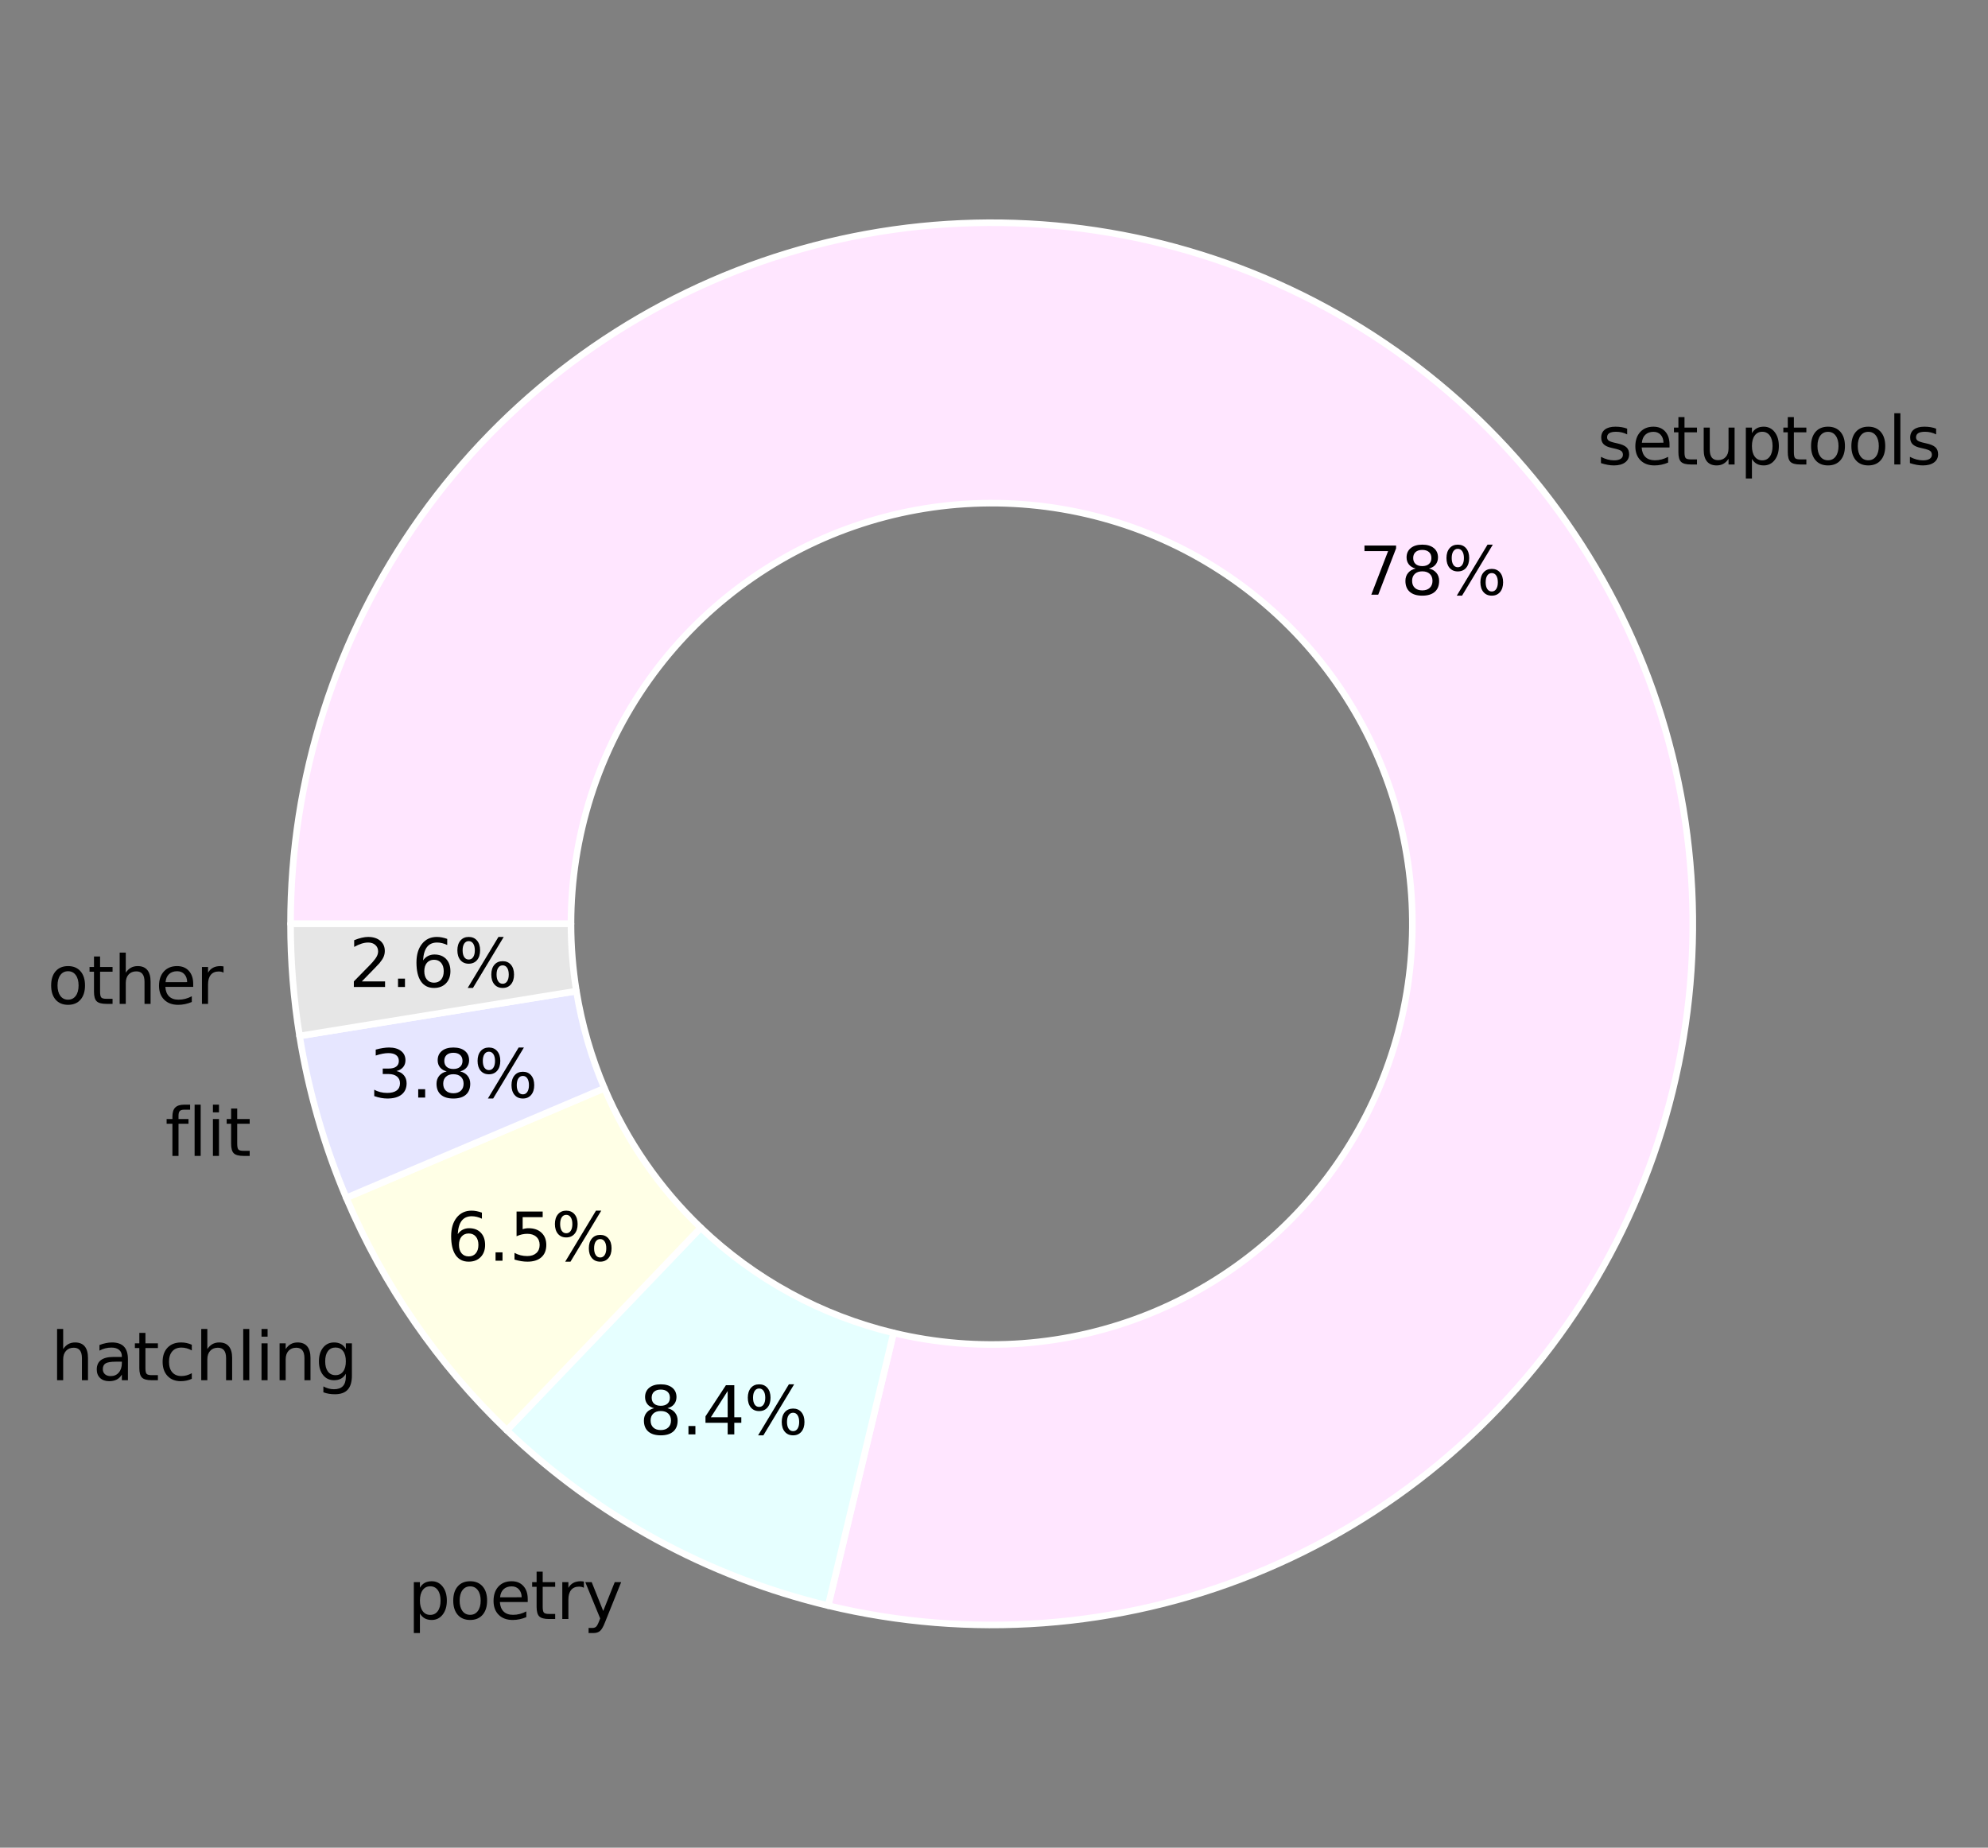 <svg xmlns="http://www.w3.org/2000/svg" xmlns:xlink="http://www.w3.org/1999/xlink" width="402.414" height="374.016" version="1.1" viewBox="0 0 301.81 280.512"><rect x="0" y="0" width="301.81" height="280.512" fill="#808080" stroke="none"/><defs><style type="text/css">*{stroke-linejoin:round;stroke-linecap:butt}</style></defs><g id="figure_1"><g id="patch_1"><path d="M 0 280.512 L 301.81 280.512 L 301.81 0 L 0 0 L 0 280.512 z" style="fill:none"/></g><g id="axes_1"><g id="patch_2"><path d="M 125.728 243.765 C 136.418 246.33 147.442 247.222 158.406 246.411 C 169.37 245.6 180.143 243.095 190.34 238.985 C 200.537 234.876 210.036 229.211 218.499 222.194 C 226.962 215.176 234.287 206.889 240.212 197.629 C 246.138 188.368 250.593 178.246 253.42 167.621 C 256.246 156.997 257.41 145.998 256.868 135.018 C 256.327 124.037 254.088 113.206 250.231 102.911 C 246.374 92.616 240.945 82.98 234.138 74.347 C 227.331 65.714 219.227 58.187 210.115 52.036 C 201.003 45.884 190.993 41.181 180.442 38.094 C 169.89 35.007 158.923 33.573 147.933 33.843 C 136.942 34.114 126.059 36.086 115.672 39.688 C 105.285 43.291 95.519 48.481 86.721 55.074 C 77.923 61.667 70.199 69.583 63.825 78.54 C 57.451 87.498 52.503 97.389 49.157 107.862 C 45.811 118.334 44.108 129.262 44.108 140.256 L 86.686 140.256 C 86.686 133.66 87.708 127.103 89.715 120.819 C 91.723 114.536 94.692 108.601 98.516 103.227 C 102.341 97.852 106.975 93.102 112.254 89.147 C 117.532 85.191 123.392 82.077 129.624 79.915 C 135.857 77.754 142.386 76.571 148.981 76.408 C 155.575 76.246 162.155 77.106 168.486 78.959 C 174.817 80.811 180.823 83.633 186.29 87.324 C 191.757 91.015 196.619 95.531 200.704 100.711 C 204.788 105.89 208.046 111.672 210.36 117.849 C 212.674 124.026 214.018 130.525 214.342 137.113 C 214.667 143.701 213.969 150.3 212.273 156.675 C 210.577 163.05 207.904 169.123 204.348 174.68 C 200.793 180.236 196.398 185.208 191.321 189.419 C 186.243 193.629 180.543 197.028 174.425 199.494 C 168.307 201.959 161.843 203.462 155.265 203.949 C 148.686 204.435 142.072 203.9 135.658 202.362 z" style="fill:#ffe6ff;stroke:#fff;stroke-linejoin:miter"/></g><g id="patch_3"><path d="M 76.941 217.144 C 83.72 223.634 91.328 229.2 99.566 233.695 C 107.804 238.19 116.601 241.577 125.728 243.765 L 135.658 202.362 C 130.182 201.048 124.904 199.017 119.961 196.319 C 115.018 193.622 110.453 190.283 106.385 186.389 z" style="fill:#e6ffff;stroke:#fff;stroke-linejoin:miter"/></g><g id="patch_4"><path d="M 52.571 181.851 C 55.386 188.482 58.867 194.81 62.96 200.738 C 67.053 206.665 71.737 212.162 76.941 217.144 L 106.385 186.389 C 103.263 183.4 100.453 180.102 97.997 176.545 C 95.541 172.988 93.453 169.192 91.764 165.213 z" style="fill:#ffffe6;stroke:#fff;stroke-linejoin:miter"/></g><g id="patch_5"><path d="M 45.477 157.276 C 46.161 161.496 47.098 165.671 48.284 169.778 C 49.469 173.885 50.901 177.917 52.571 181.851 L 91.764 165.213 C 90.762 162.852 89.903 160.433 89.191 157.969 C 88.48 155.505 87.918 153 87.508 150.468 z" style="fill:#e6e6ff;stroke:#fff;stroke-linejoin:miter"/></g><g id="patch_6"><path d="M 44.108 140.256 C 44.108 143.105 44.222 145.953 44.451 148.794 C 44.679 151.634 45.022 154.464 45.477 157.276 L 87.508 150.468 C 87.234 148.781 87.029 147.083 86.892 145.379 C 86.754 143.674 86.686 141.966 86.686 140.256 z" style="fill:#e6e6e6;stroke:#fff;stroke-linejoin:miter"/></g><g id="text_1"><g transform="translate(242.496 70.515) scale(0.1 -0.1)"><defs><path id="DejaVuSans-73" d="M 2834 3397 L 2834 2853 Q 2591 2978 2328 3040 Q 2066 3103 1784 3103 Q 1356 3103 1142 2972 Q 928 2841 928 2578 Q 928 2378 1081 2264 Q 1234 2150 1697 2047 L 1894 2003 Q 2506 1872 2764 1633 Q 3022 1394 3022 966 Q 3022 478 2636 193 Q 2250 -91 1575 -91 Q 1294 -91 989 -36 Q 684 19 347 128 L 347 722 Q 666 556 975 473 Q 1284 391 1588 391 Q 1994 391 2212 530 Q 2431 669 2431 922 Q 2431 1156 2273 1281 Q 2116 1406 1581 1522 L 1381 1569 Q 847 1681 609 1914 Q 372 2147 372 2553 Q 372 3047 722 3315 Q 1072 3584 1716 3584 Q 2034 3584 2315 3537 Q 2597 3491 2834 3397 z" transform="scale(0.016)"/><path id="DejaVuSans-65" d="M 3597 1894 L 3597 1613 L 953 1613 Q 991 1019 1311 708 Q 1631 397 2203 397 Q 2534 397 2845 478 Q 3156 559 3463 722 L 3463 178 Q 3153 47 2828 -22 Q 2503 -91 2169 -91 Q 1331 -91 842 396 Q 353 884 353 1716 Q 353 2575 817 3079 Q 1281 3584 2069 3584 Q 2775 3584 3186 3129 Q 3597 2675 3597 1894 z M 3022 2063 Q 3016 2534 2758 2815 Q 2500 3097 2075 3097 Q 1594 3097 1305 2825 Q 1016 2553 972 2059 L 3022 2063 z" transform="scale(0.016)"/><path id="DejaVuSans-74" d="M 1172 4494 L 1172 3500 L 2356 3500 L 2356 3053 L 1172 3053 L 1172 1153 Q 1172 725 1289 603 Q 1406 481 1766 481 L 2356 481 L 2356 0 L 1766 0 Q 1100 0 847 248 Q 594 497 594 1153 L 594 3053 L 172 3053 L 172 3500 L 594 3500 L 594 4494 L 1172 4494 z" transform="scale(0.016)"/><path id="DejaVuSans-75" d="M 544 1381 L 544 3500 L 1119 3500 L 1119 1403 Q 1119 906 1312 657 Q 1506 409 1894 409 Q 2359 409 2629 706 Q 2900 1003 2900 1516 L 2900 3500 L 3475 3500 L 3475 0 L 2900 0 L 2900 538 Q 2691 219 2414 64 Q 2138 -91 1772 -91 Q 1169 -91 856 284 Q 544 659 544 1381 z M 1991 3584 L 1991 3584 z" transform="scale(0.016)"/><path id="DejaVuSans-70" d="M 1159 525 L 1159 -1331 L 581 -1331 L 581 3500 L 1159 3500 L 1159 2969 Q 1341 3281 1617 3432 Q 1894 3584 2278 3584 Q 2916 3584 3314 3078 Q 3713 2572 3713 1747 Q 3713 922 3314 415 Q 2916 -91 2278 -91 Q 1894 -91 1617 61 Q 1341 213 1159 525 z M 3116 1747 Q 3116 2381 2855 2742 Q 2594 3103 2138 3103 Q 1681 3103 1420 2742 Q 1159 2381 1159 1747 Q 1159 1113 1420 752 Q 1681 391 2138 391 Q 2594 391 2855 752 Q 3116 1113 3116 1747 z" transform="scale(0.016)"/><path id="DejaVuSans-6f" d="M 1959 3097 Q 1497 3097 1228 2736 Q 959 2375 959 1747 Q 959 1119 1226 758 Q 1494 397 1959 397 Q 2419 397 2687 759 Q 2956 1122 2956 1747 Q 2956 2369 2687 2733 Q 2419 3097 1959 3097 z M 1959 3584 Q 2709 3584 3137 3096 Q 3566 2609 3566 1747 Q 3566 888 3137 398 Q 2709 -91 1959 -91 Q 1206 -91 779 398 Q 353 888 353 1747 Q 353 2609 779 3096 Q 1206 3584 1959 3584 z" transform="scale(0.016)"/><path id="DejaVuSans-6c" d="M 603 4863 L 1178 4863 L 1178 0 L 603 0 L 603 4863 z" transform="scale(0.016)"/></defs><use xlink:href="#DejaVuSans-73"/><use transform="translate(52.1 0)" xlink:href="#DejaVuSans-65"/><use transform="translate(113.623 0)" xlink:href="#DejaVuSans-74"/><use transform="translate(152.832 0)" xlink:href="#DejaVuSans-75"/><use transform="translate(216.211 0)" xlink:href="#DejaVuSans-70"/><use transform="translate(279.688 0)" xlink:href="#DejaVuSans-74"/><use transform="translate(318.896 0)" xlink:href="#DejaVuSans-6f"/><use transform="translate(380.078 0)" xlink:href="#DejaVuSans-6f"/><use transform="translate(441.26 0)" xlink:href="#DejaVuSans-6c"/><use transform="translate(469.043 0)" xlink:href="#DejaVuSans-73"/></g></g><g id="text_2"><g transform="translate(206.308 90.288) scale(0.1 -0.1)"><defs><path id="DejaVuSans-37" d="M 525 4666 L 3525 4666 L 3525 4397 L 1831 0 L 1172 0 L 2766 4134 L 525 4134 L 525 4666 z" transform="scale(0.016)"/><path id="DejaVuSans-38" d="M 2034 2216 Q 1584 2216 1326 1975 Q 1069 1734 1069 1313 Q 1069 891 1326 650 Q 1584 409 2034 409 Q 2484 409 2743 651 Q 3003 894 3003 1313 Q 3003 1734 2745 1975 Q 2488 2216 2034 2216 z M 1403 2484 Q 997 2584 770 2862 Q 544 3141 544 3541 Q 544 4100 942 4425 Q 1341 4750 2034 4750 Q 2731 4750 3128 4425 Q 3525 4100 3525 3541 Q 3525 3141 3298 2862 Q 3072 2584 2669 2484 Q 3125 2378 3379 2068 Q 3634 1759 3634 1313 Q 3634 634 3220 271 Q 2806 -91 2034 -91 Q 1263 -91 848 271 Q 434 634 434 1313 Q 434 1759 690 2068 Q 947 2378 1403 2484 z M 1172 3481 Q 1172 3119 1398 2916 Q 1625 2713 2034 2713 Q 2441 2713 2670 2916 Q 2900 3119 2900 3481 Q 2900 3844 2670 4047 Q 2441 4250 2034 4250 Q 1625 4250 1398 4047 Q 1172 3844 1172 3481 z" transform="scale(0.016)"/><path id="DejaVuSans-25" d="M 4653 2053 Q 4381 2053 4226 1822 Q 4072 1591 4072 1178 Q 4072 772 4226 539 Q 4381 306 4653 306 Q 4919 306 5073 539 Q 5228 772 5228 1178 Q 5228 1588 5073 1820 Q 4919 2053 4653 2053 z M 4653 2450 Q 5147 2450 5437 2106 Q 5728 1763 5728 1178 Q 5728 594 5436 251 Q 5144 -91 4653 -91 Q 4153 -91 3862 251 Q 3572 594 3572 1178 Q 3572 1766 3864 2108 Q 4156 2450 4653 2450 z M 1428 4353 Q 1159 4353 1004 4120 Q 850 3888 850 3481 Q 850 3069 1003 2837 Q 1156 2606 1428 2606 Q 1700 2606 1854 2837 Q 2009 3069 2009 3481 Q 2009 3884 1853 4118 Q 1697 4353 1428 4353 z M 4250 4750 L 4750 4750 L 1831 -91 L 1331 -91 L 4250 4750 z M 1428 4750 Q 1922 4750 2215 4408 Q 2509 4066 2509 3481 Q 2509 2891 2217 2550 Q 1925 2209 1428 2209 Q 931 2209 642 2551 Q 353 2894 353 3481 Q 353 4063 643 4406 Q 934 4750 1428 4750 z" transform="scale(0.016)"/></defs><use xlink:href="#DejaVuSans-37"/><use transform="translate(63.623 0)" xlink:href="#DejaVuSans-38"/><use transform="translate(127.246 0)" xlink:href="#DejaVuSans-25"/></g></g><g id="text_3"><g transform="translate(61.897 245.798) scale(0.1 -0.1)"><defs><path id="DejaVuSans-72" d="M 2631 2963 Q 2534 3019 2420 3045 Q 2306 3072 2169 3072 Q 1681 3072 1420 2755 Q 1159 2438 1159 1844 L 1159 0 L 581 0 L 581 3500 L 1159 3500 L 1159 2956 Q 1341 3275 1631 3429 Q 1922 3584 2338 3584 Q 2397 3584 2469 3576 Q 2541 3569 2628 3553 L 2631 2963 z" transform="scale(0.016)"/><path id="DejaVuSans-79" d="M 2059 -325 Q 1816 -950 1584 -1140 Q 1353 -1331 966 -1331 L 506 -1331 L 506 -850 L 844 -850 Q 1081 -850 1212 -737 Q 1344 -625 1503 -206 L 1606 56 L 191 3500 L 800 3500 L 1894 763 L 2988 3500 L 3597 3500 L 2059 -325 z" transform="scale(0.016)"/></defs><use xlink:href="#DejaVuSans-70"/><use transform="translate(63.477 0)" xlink:href="#DejaVuSans-6f"/><use transform="translate(124.658 0)" xlink:href="#DejaVuSans-65"/><use transform="translate(186.182 0)" xlink:href="#DejaVuSans-74"/><use transform="translate(225.391 0)" xlink:href="#DejaVuSans-72"/><use transform="translate(266.504 0)" xlink:href="#DejaVuSans-79"/></g></g><g id="text_4"><g transform="translate(97.061 217.767) scale(0.1 -0.1)"><defs><path id="DejaVuSans-2e" d="M 684 794 L 1344 794 L 1344 0 L 684 0 L 684 794 z" transform="scale(0.016)"/><path id="DejaVuSans-34" d="M 2419 4116 L 825 1625 L 2419 1625 L 2419 4116 z M 2253 4666 L 3047 4666 L 3047 1625 L 3713 1625 L 3713 1100 L 3047 1100 L 3047 0 L 2419 0 L 2419 1100 L 313 1100 L 313 1709 L 2253 4666 z" transform="scale(0.016)"/></defs><use xlink:href="#DejaVuSans-38"/><use transform="translate(63.623 0)" xlink:href="#DejaVuSans-2e"/><use transform="translate(95.41 0)" xlink:href="#DejaVuSans-34"/><use transform="translate(159.033 0)" xlink:href="#DejaVuSans-25"/></g></g><g id="text_5"><g transform="translate(7.737 209.545) scale(0.1 -0.1)"><defs><path id="DejaVuSans-68" d="M 3513 2113 L 3513 0 L 2938 0 L 2938 2094 Q 2938 2591 2744 2837 Q 2550 3084 2163 3084 Q 1697 3084 1428 2787 Q 1159 2491 1159 1978 L 1159 0 L 581 0 L 581 4863 L 1159 4863 L 1159 2956 Q 1366 3272 1645 3428 Q 1925 3584 2291 3584 Q 2894 3584 3203 3211 Q 3513 2838 3513 2113 z" transform="scale(0.016)"/><path id="DejaVuSans-61" d="M 2194 1759 Q 1497 1759 1228 1600 Q 959 1441 959 1056 Q 959 750 1161 570 Q 1363 391 1709 391 Q 2188 391 2477 730 Q 2766 1069 2766 1631 L 2766 1759 L 2194 1759 z M 3341 1997 L 3341 0 L 2766 0 L 2766 531 Q 2569 213 2275 61 Q 1981 -91 1556 -91 Q 1019 -91 701 211 Q 384 513 384 1019 Q 384 1609 779 1909 Q 1175 2209 1959 2209 L 2766 2209 L 2766 2266 Q 2766 2663 2505 2880 Q 2244 3097 1772 3097 Q 1472 3097 1187 3025 Q 903 2953 641 2809 L 641 3341 Q 956 3463 1253 3523 Q 1550 3584 1831 3584 Q 2591 3584 2966 3190 Q 3341 2797 3341 1997 z" transform="scale(0.016)"/><path id="DejaVuSans-63" d="M 3122 3366 L 3122 2828 Q 2878 2963 2633 3030 Q 2388 3097 2138 3097 Q 1578 3097 1268 2742 Q 959 2388 959 1747 Q 959 1106 1268 751 Q 1578 397 2138 397 Q 2388 397 2633 464 Q 2878 531 3122 666 L 3122 134 Q 2881 22 2623 -34 Q 2366 -91 2075 -91 Q 1284 -91 818 406 Q 353 903 353 1747 Q 353 2603 823 3093 Q 1294 3584 2113 3584 Q 2378 3584 2631 3529 Q 2884 3475 3122 3366 z" transform="scale(0.016)"/><path id="DejaVuSans-69" d="M 603 3500 L 1178 3500 L 1178 0 L 603 0 L 603 3500 z M 603 4863 L 1178 4863 L 1178 4134 L 603 4134 L 603 4863 z" transform="scale(0.016)"/><path id="DejaVuSans-6e" d="M 3513 2113 L 3513 0 L 2938 0 L 2938 2094 Q 2938 2591 2744 2837 Q 2550 3084 2163 3084 Q 1697 3084 1428 2787 Q 1159 2491 1159 1978 L 1159 0 L 581 0 L 581 3500 L 1159 3500 L 1159 2956 Q 1366 3272 1645 3428 Q 1925 3584 2291 3584 Q 2894 3584 3203 3211 Q 3513 2838 3513 2113 z" transform="scale(0.016)"/><path id="DejaVuSans-67" d="M 2906 1791 Q 2906 2416 2648 2759 Q 2391 3103 1925 3103 Q 1463 3103 1205 2759 Q 947 2416 947 1791 Q 947 1169 1205 825 Q 1463 481 1925 481 Q 2391 481 2648 825 Q 2906 1169 2906 1791 z M 3481 434 Q 3481 -459 3084 -895 Q 2688 -1331 1869 -1331 Q 1566 -1331 1297 -1286 Q 1028 -1241 775 -1147 L 775 -588 Q 1028 -725 1275 -790 Q 1522 -856 1778 -856 Q 2344 -856 2625 -561 Q 2906 -266 2906 331 L 2906 616 Q 2728 306 2450 153 Q 2172 0 1784 0 Q 1141 0 747 490 Q 353 981 353 1791 Q 353 2603 747 3093 Q 1141 3584 1784 3584 Q 2172 3584 2450 3431 Q 2728 3278 2906 2969 L 2906 3500 L 3481 3500 L 3481 434 z" transform="scale(0.016)"/></defs><use xlink:href="#DejaVuSans-68"/><use transform="translate(63.379 0)" xlink:href="#DejaVuSans-61"/><use transform="translate(124.658 0)" xlink:href="#DejaVuSans-74"/><use transform="translate(163.867 0)" xlink:href="#DejaVuSans-63"/><use transform="translate(218.848 0)" xlink:href="#DejaVuSans-68"/><use transform="translate(282.227 0)" xlink:href="#DejaVuSans-6c"/><use transform="translate(310.01 0)" xlink:href="#DejaVuSans-69"/><use transform="translate(337.793 0)" xlink:href="#DejaVuSans-6e"/><use transform="translate(401.172 0)" xlink:href="#DejaVuSans-67"/></g></g><g id="text_6"><g transform="translate(67.776 191.401) scale(0.1 -0.1)"><defs><path id="DejaVuSans-36" d="M 2113 2584 Q 1688 2584 1439 2293 Q 1191 2003 1191 1497 Q 1191 994 1439 701 Q 1688 409 2113 409 Q 2538 409 2786 701 Q 3034 994 3034 1497 Q 3034 2003 2786 2293 Q 2538 2584 2113 2584 z M 3366 4563 L 3366 3988 Q 3128 4100 2886 4159 Q 2644 4219 2406 4219 Q 1781 4219 1451 3797 Q 1122 3375 1075 2522 Q 1259 2794 1537 2939 Q 1816 3084 2150 3084 Q 2853 3084 3261 2657 Q 3669 2231 3669 1497 Q 3669 778 3244 343 Q 2819 -91 2113 -91 Q 1303 -91 875 529 Q 447 1150 447 2328 Q 447 3434 972 4092 Q 1497 4750 2381 4750 Q 2619 4750 2861 4703 Q 3103 4656 3366 4563 z" transform="scale(0.016)"/><path id="DejaVuSans-35" d="M 691 4666 L 3169 4666 L 3169 4134 L 1269 4134 L 1269 2991 Q 1406 3038 1543 3061 Q 1681 3084 1819 3084 Q 2600 3084 3056 2656 Q 3513 2228 3513 1497 Q 3513 744 3044 326 Q 2575 -91 1722 -91 Q 1428 -91 1123 -41 Q 819 9 494 109 L 494 744 Q 775 591 1075 516 Q 1375 441 1709 441 Q 2250 441 2565 725 Q 2881 1009 2881 1497 Q 2881 1984 2565 2268 Q 2250 2553 1709 2553 Q 1456 2553 1204 2497 Q 953 2441 691 2322 L 691 4666 z" transform="scale(0.016)"/></defs><use xlink:href="#DejaVuSans-36"/><use transform="translate(63.623 0)" xlink:href="#DejaVuSans-2e"/><use transform="translate(95.41 0)" xlink:href="#DejaVuSans-35"/><use transform="translate(159.033 0)" xlink:href="#DejaVuSans-25"/></g></g><g id="text_7"><g transform="translate(25.06 175.489) scale(0.1 -0.1)"><defs><path id="DejaVuSans-66" d="M 2375 4863 L 2375 4384 L 1825 4384 Q 1516 4384 1395 4259 Q 1275 4134 1275 3809 L 1275 3500 L 2222 3500 L 2222 3053 L 1275 3053 L 1275 0 L 697 0 L 697 3053 L 147 3053 L 147 3500 L 697 3500 L 697 3744 Q 697 4328 969 4595 Q 1241 4863 1831 4863 L 2375 4863 z" transform="scale(0.016)"/></defs><use xlink:href="#DejaVuSans-66"/><use transform="translate(35.205 0)" xlink:href="#DejaVuSans-6c"/><use transform="translate(62.988 0)" xlink:href="#DejaVuSans-69"/><use transform="translate(90.771 0)" xlink:href="#DejaVuSans-74"/></g></g><g id="text_8"><g transform="translate(56.035 166.633) scale(0.1 -0.1)"><defs><path id="DejaVuSans-33" d="M 2597 2516 Q 3050 2419 3304 2112 Q 3559 1806 3559 1356 Q 3559 666 3084 287 Q 2609 -91 1734 -91 Q 1441 -91 1130 -33 Q 819 25 488 141 L 488 750 Q 750 597 1062 519 Q 1375 441 1716 441 Q 2309 441 2620 675 Q 2931 909 2931 1356 Q 2931 1769 2642 2001 Q 2353 2234 1838 2234 L 1294 2234 L 1294 2753 L 1863 2753 Q 2328 2753 2575 2939 Q 2822 3125 2822 3475 Q 2822 3834 2567 4026 Q 2313 4219 1838 4219 Q 1578 4219 1281 4162 Q 984 4106 628 3988 L 628 4550 Q 988 4650 1302 4700 Q 1616 4750 1894 4750 Q 2613 4750 3031 4423 Q 3450 4097 3450 3541 Q 3450 3153 3228 2886 Q 3006 2619 2597 2516 z" transform="scale(0.016)"/></defs><use xlink:href="#DejaVuSans-33"/><use transform="translate(63.623 0)" xlink:href="#DejaVuSans-2e"/><use transform="translate(95.41 0)" xlink:href="#DejaVuSans-38"/><use transform="translate(159.033 0)" xlink:href="#DejaVuSans-25"/></g></g><g id="text_9"><g transform="translate(7.2 152.407) scale(0.1 -0.1)"><use xlink:href="#DejaVuSans-6f"/><use transform="translate(61.182 0)" xlink:href="#DejaVuSans-74"/><use transform="translate(100.391 0)" xlink:href="#DejaVuSans-68"/><use transform="translate(163.77 0)" xlink:href="#DejaVuSans-65"/><use transform="translate(225.293 0)" xlink:href="#DejaVuSans-72"/></g></g><g id="text_10"><g transform="translate(52.969 149.845) scale(0.1 -0.1)"><defs><path id="DejaVuSans-32" d="M 1228 531 L 3431 531 L 3431 0 L 469 0 L 469 531 Q 828 903 1448 1529 Q 2069 2156 2228 2338 Q 2531 2678 2651 2914 Q 2772 3150 2772 3378 Q 2772 3750 2511 3984 Q 2250 4219 1831 4219 Q 1534 4219 1204 4116 Q 875 4013 500 3803 L 500 4441 Q 881 4594 1212 4672 Q 1544 4750 1819 4750 Q 2544 4750 2975 4387 Q 3406 4025 3406 3419 Q 3406 3131 3298 2873 Q 3191 2616 2906 2266 Q 2828 2175 2409 1742 Q 1991 1309 1228 531 z" transform="scale(0.016)"/></defs><use xlink:href="#DejaVuSans-32"/><use transform="translate(63.623 0)" xlink:href="#DejaVuSans-2e"/><use transform="translate(95.41 0)" xlink:href="#DejaVuSans-36"/><use transform="translate(159.033 0)" xlink:href="#DejaVuSans-25"/></g></g></g></g></svg>